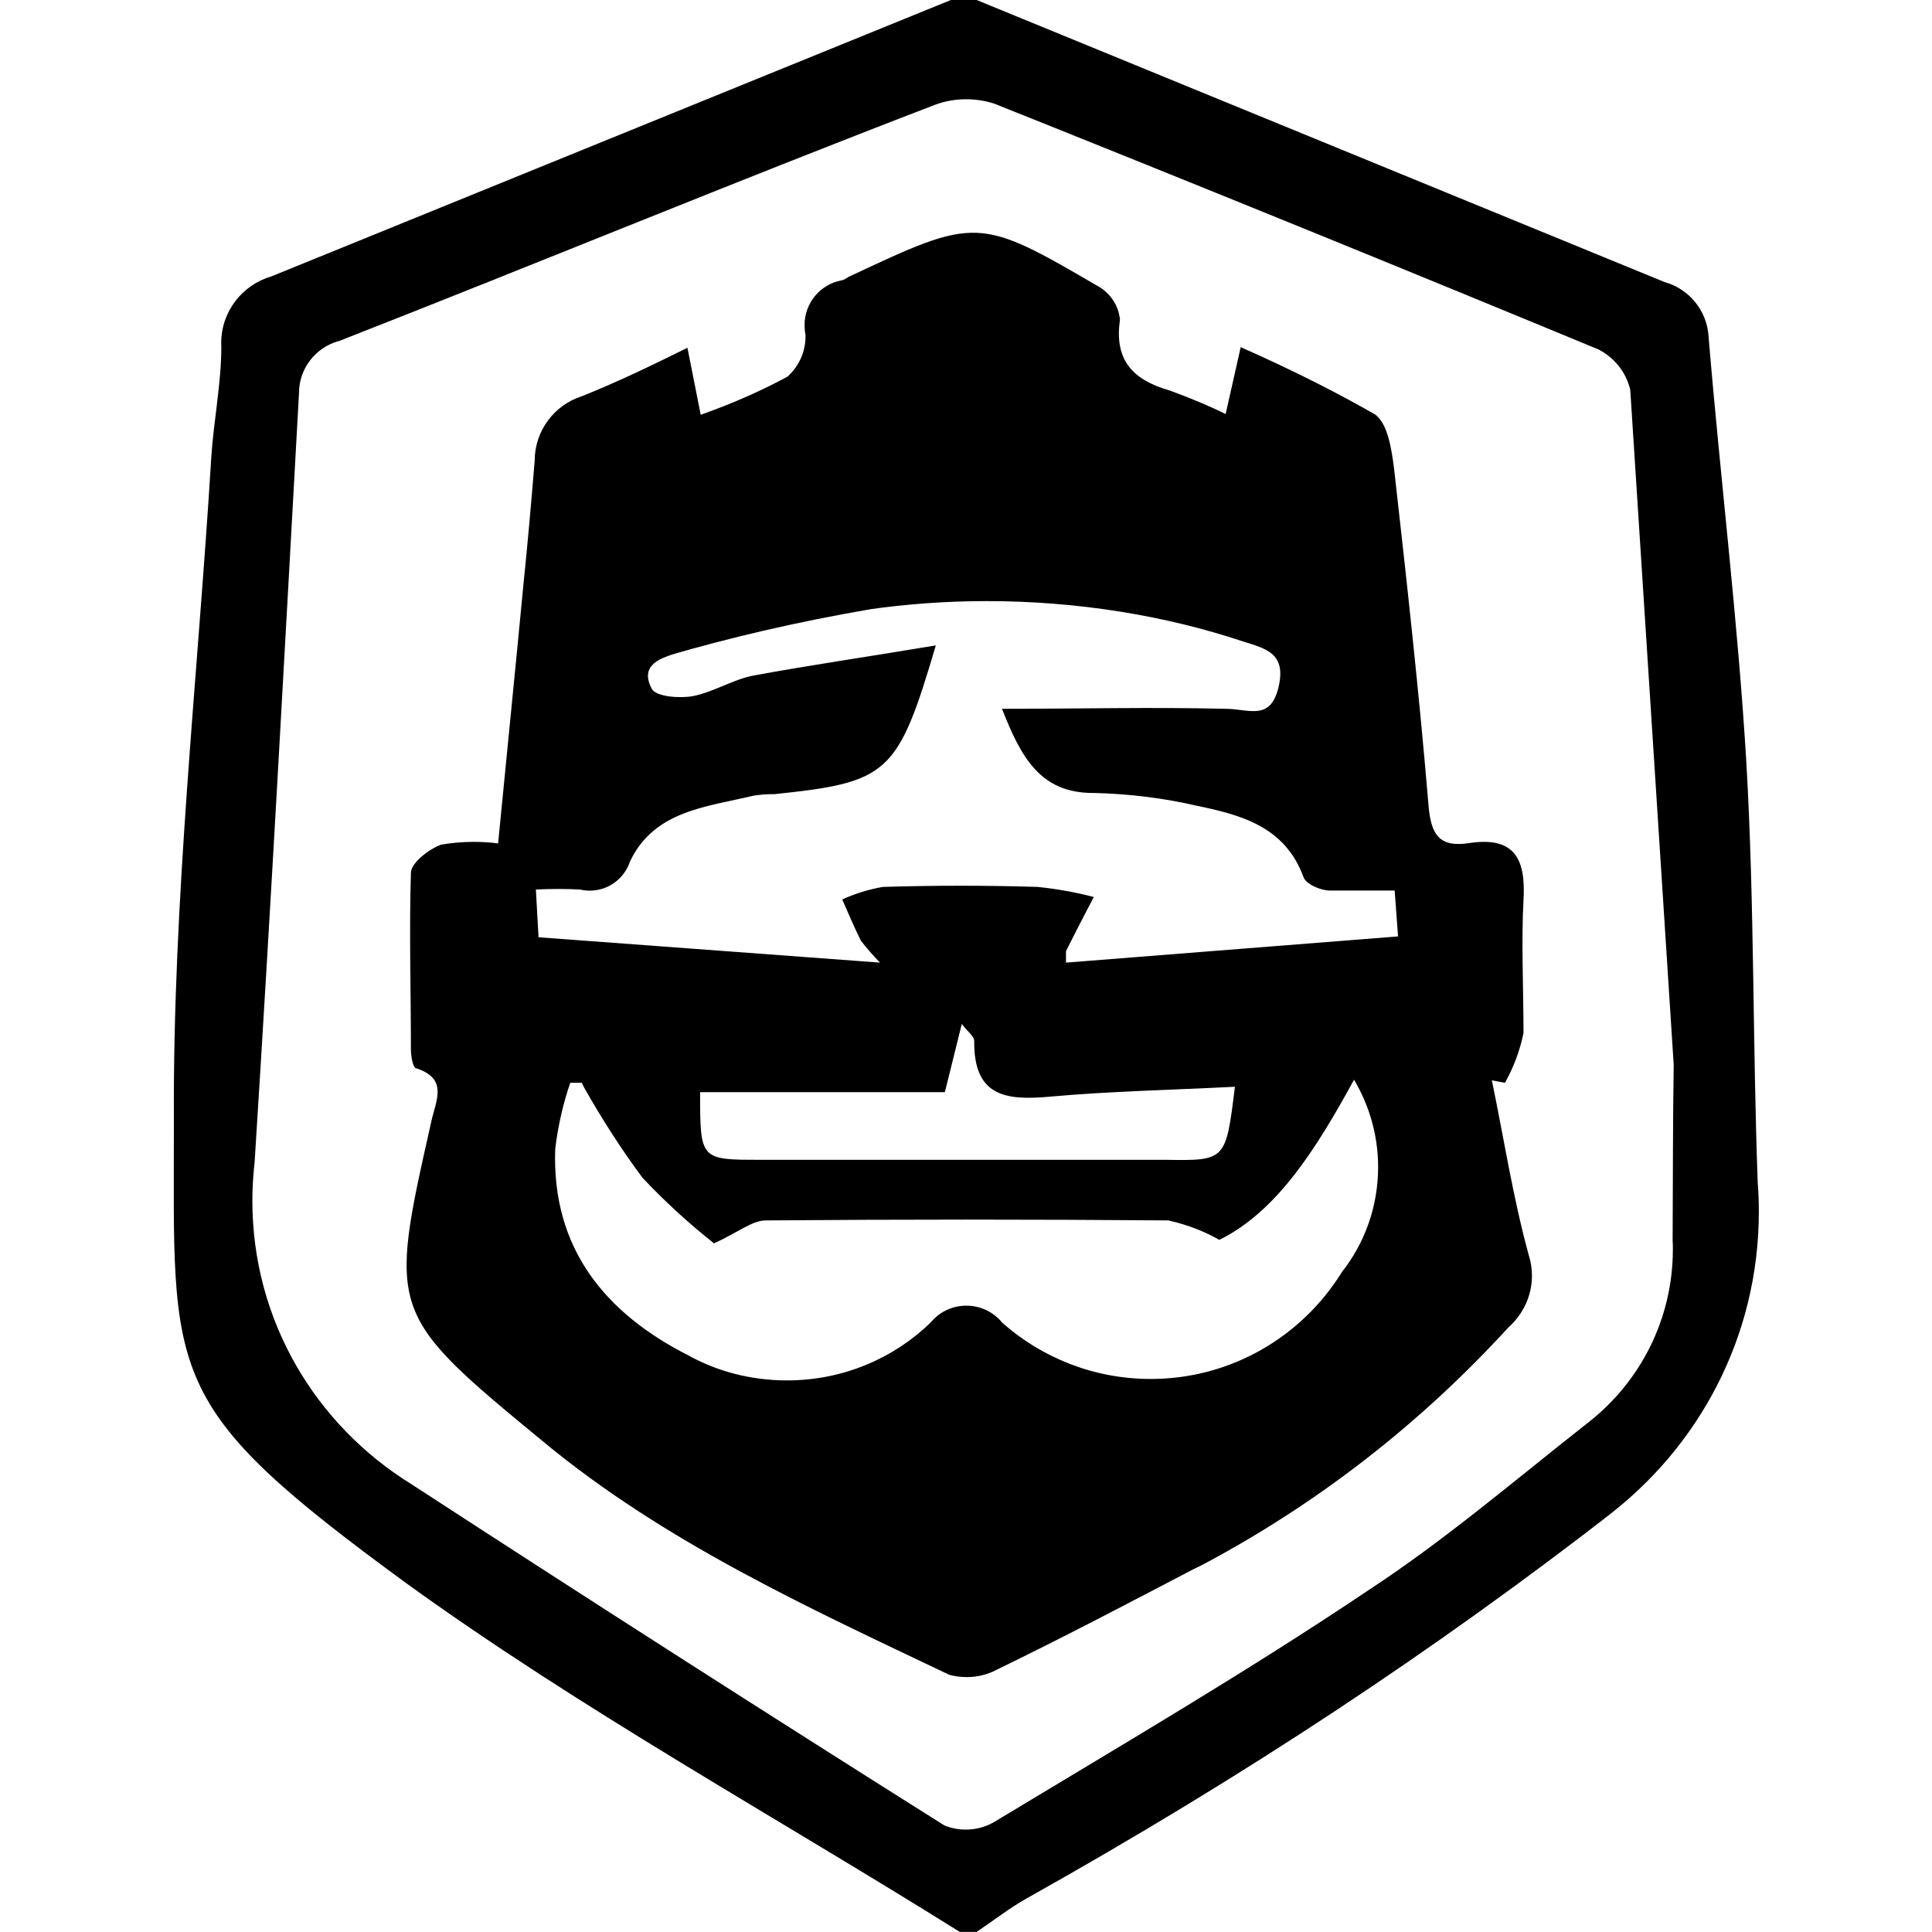 <svg width="16" height="16" viewBox="0 0 16 16" fill="none" xmlns="http://www.w3.org/2000/svg">
<path d="M14.463 6.322C14.393 5.145 14.248 3.97 14.15 2.792C14.139 2.574 13.989 2.393 13.786 2.336L13.783 2.335L8.088 0H7.875L2.25 2.288C2.007 2.358 1.832 2.579 1.832 2.841C1.832 2.85 1.832 2.86 1.833 2.869V2.867C1.833 3.175 1.77 3.479 1.75 3.784C1.638 5.614 1.43 7.444 1.44 9.284C1.44 11.422 1.33 11.624 3.368 13.114C4.823 14.165 6.415 15.04 7.948 15.999H8.088C8.223 15.909 8.353 15.807 8.493 15.727C10.327 14.7 11.895 13.657 13.376 12.508L13.287 12.575C14.067 11.992 14.566 11.072 14.566 10.034C14.566 9.952 14.563 9.87 14.556 9.789L14.557 9.8C14.514 8.642 14.53 7.48 14.463 6.322ZM13.852 10.275C13.854 10.296 13.854 10.32 13.854 10.345C13.854 10.923 13.585 11.438 13.164 11.772L13.16 11.775C12.555 12.25 11.973 12.75 11.332 13.17C10.332 13.842 9.27 14.463 8.228 15.092C8.161 15.13 8.082 15.152 7.998 15.152C7.936 15.152 7.877 15.14 7.822 15.118L7.825 15.12C6.345 14.188 4.873 13.245 3.408 12.292C2.612 11.8 2.09 10.934 2.09 9.944C2.09 9.835 2.097 9.727 2.109 9.621L2.108 9.634C2.243 7.512 2.358 5.385 2.476 3.26C2.476 3.259 2.476 3.257 2.476 3.256C2.476 3.051 2.614 2.878 2.803 2.825L2.806 2.825C4.456 2.179 6.096 1.5 7.751 0.865C7.825 0.838 7.911 0.822 8.001 0.822C8.09 0.822 8.176 0.837 8.256 0.866L8.251 0.865C9.917 1.531 11.58 2.208 13.238 2.894C13.369 2.962 13.465 3.08 13.5 3.224L13.501 3.227L13.861 8.819C13.853 9.305 13.855 9.79 13.852 10.275Z" fill="black"/>
<path d="M4.125 6.985C4.198 6.235 4.268 5.543 4.335 4.84C4.37 4.5 4.4 4.157 4.428 3.815C4.429 3.567 4.589 3.358 4.811 3.284L4.815 3.283C5.105 3.167 5.385 3.033 5.693 2.88L5.803 3.435C6.085 3.335 6.323 3.228 6.55 3.104L6.523 3.118C6.614 3.035 6.671 2.917 6.671 2.786C6.671 2.78 6.671 2.773 6.67 2.767C6.665 2.744 6.663 2.719 6.663 2.692C6.663 2.51 6.791 2.358 6.963 2.323L6.965 2.322C6.988 2.322 7.008 2.303 7.03 2.292C8.093 1.792 8.103 1.792 9.113 2.382C9.203 2.441 9.265 2.537 9.275 2.648V2.65C9.225 2.993 9.393 3.15 9.69 3.235C9.879 3.304 10.03 3.369 10.178 3.442L10.15 3.43L10.275 2.875C10.727 3.075 11.092 3.261 11.445 3.465L11.385 3.433C11.492 3.5 11.525 3.723 11.545 3.88C11.65 4.808 11.752 5.735 11.83 6.665C11.85 6.915 11.92 7.02 12.168 6.982C12.545 6.925 12.637 7.115 12.617 7.455C12.598 7.795 12.617 8.19 12.617 8.555C12.585 8.71 12.531 8.848 12.459 8.975L12.463 8.967L12.355 8.947C12.455 9.43 12.53 9.918 12.66 10.393C12.677 10.444 12.687 10.503 12.687 10.564C12.687 10.735 12.611 10.887 12.493 10.992C11.761 11.793 10.9 12.462 9.941 12.968L9.89 12.992C9.345 13.277 8.803 13.562 8.25 13.83C8.18 13.867 8.096 13.889 8.007 13.889C7.953 13.889 7.901 13.882 7.852 13.867L7.855 13.867C6.685 13.31 5.5 12.768 4.5 11.94C3.21 10.877 3.215 10.873 3.573 9.283C3.61 9.115 3.713 8.935 3.45 8.848C3.418 8.848 3.403 8.742 3.403 8.688C3.403 8.203 3.388 7.715 3.403 7.23C3.403 7.145 3.553 7.032 3.653 6.995C3.734 6.981 3.827 6.972 3.922 6.972C3.994 6.972 4.064 6.976 4.133 6.986L4.125 6.985ZM8.298 5.87C8.95 5.87 9.548 5.855 10.15 5.87C10.342 5.87 10.52 5.975 10.588 5.692C10.655 5.41 10.485 5.372 10.293 5.312C9.659 5.1 8.929 4.978 8.171 4.978C7.832 4.978 7.499 5.003 7.173 5.05L7.21 5.045C6.574 5.155 6.04 5.282 5.517 5.434L5.625 5.407C5.48 5.442 5.29 5.503 5.398 5.705C5.433 5.77 5.628 5.785 5.738 5.765C5.908 5.732 6.068 5.628 6.238 5.595C6.725 5.505 7.215 5.435 7.75 5.345C7.435 6.412 7.36 6.478 6.413 6.577C6.408 6.577 6.402 6.577 6.396 6.577C6.34 6.577 6.285 6.582 6.232 6.591L6.238 6.59C5.85 6.683 5.418 6.713 5.218 7.133C5.171 7.275 5.04 7.376 4.884 7.376C4.857 7.376 4.831 7.373 4.805 7.367L4.808 7.367C4.752 7.364 4.688 7.362 4.623 7.362C4.558 7.362 4.493 7.364 4.429 7.367L4.438 7.367L4.46 7.762L7.288 7.972C7.232 7.915 7.179 7.855 7.131 7.792L7.128 7.787C7.073 7.677 7.025 7.562 6.975 7.449C7.073 7.404 7.187 7.367 7.306 7.346L7.315 7.345C7.74 7.332 8.168 7.332 8.593 7.345C8.768 7.363 8.926 7.393 9.079 7.434L9.058 7.429C8.98 7.577 8.903 7.727 8.828 7.877C8.828 7.892 8.828 7.92 8.828 7.972L11.578 7.755L11.55 7.375C11.345 7.375 11.178 7.375 11.015 7.375C10.935 7.375 10.815 7.322 10.795 7.264C10.64 6.84 10.27 6.747 9.898 6.67C9.648 6.612 9.358 6.574 9.061 6.567H9.055C8.615 6.569 8.455 6.27 8.298 5.87ZM11.213 8.943C10.905 9.505 10.58 10.03 10.098 10.268C9.977 10.199 9.837 10.144 9.688 10.11L9.678 10.107C8.564 10.098 7.453 10.098 6.343 10.107C6.228 10.107 6.115 10.205 5.913 10.297C5.695 10.124 5.501 9.945 5.32 9.753L5.318 9.75C5.151 9.525 4.986 9.27 4.836 9.004L4.818 8.967H4.723C4.667 9.127 4.623 9.313 4.599 9.507L4.598 9.52C4.57 10.34 5.013 10.877 5.705 11.227C5.94 11.357 6.22 11.432 6.518 11.432C6.979 11.432 7.398 11.251 7.706 10.954C7.777 10.867 7.883 10.813 8.003 10.813C8.123 10.813 8.23 10.868 8.3 10.954C8.626 11.243 9.058 11.42 9.53 11.42C10.194 11.42 10.777 11.07 11.106 10.546L11.111 10.537C11.299 10.3 11.413 9.996 11.413 9.665C11.413 9.399 11.338 9.149 11.21 8.936L11.213 8.943ZM10.227 9C9.7 9.027 9.195 9.037 8.695 9.082C8.33 9.115 8.063 9.082 8.068 8.62C8.068 8.582 8.013 8.543 7.965 8.48L7.825 9.045H5.798C5.798 9.605 5.798 9.605 6.298 9.605H9.65C10.152 9.613 10.152 9.613 10.227 9Z" fill="black"/>
</svg>
